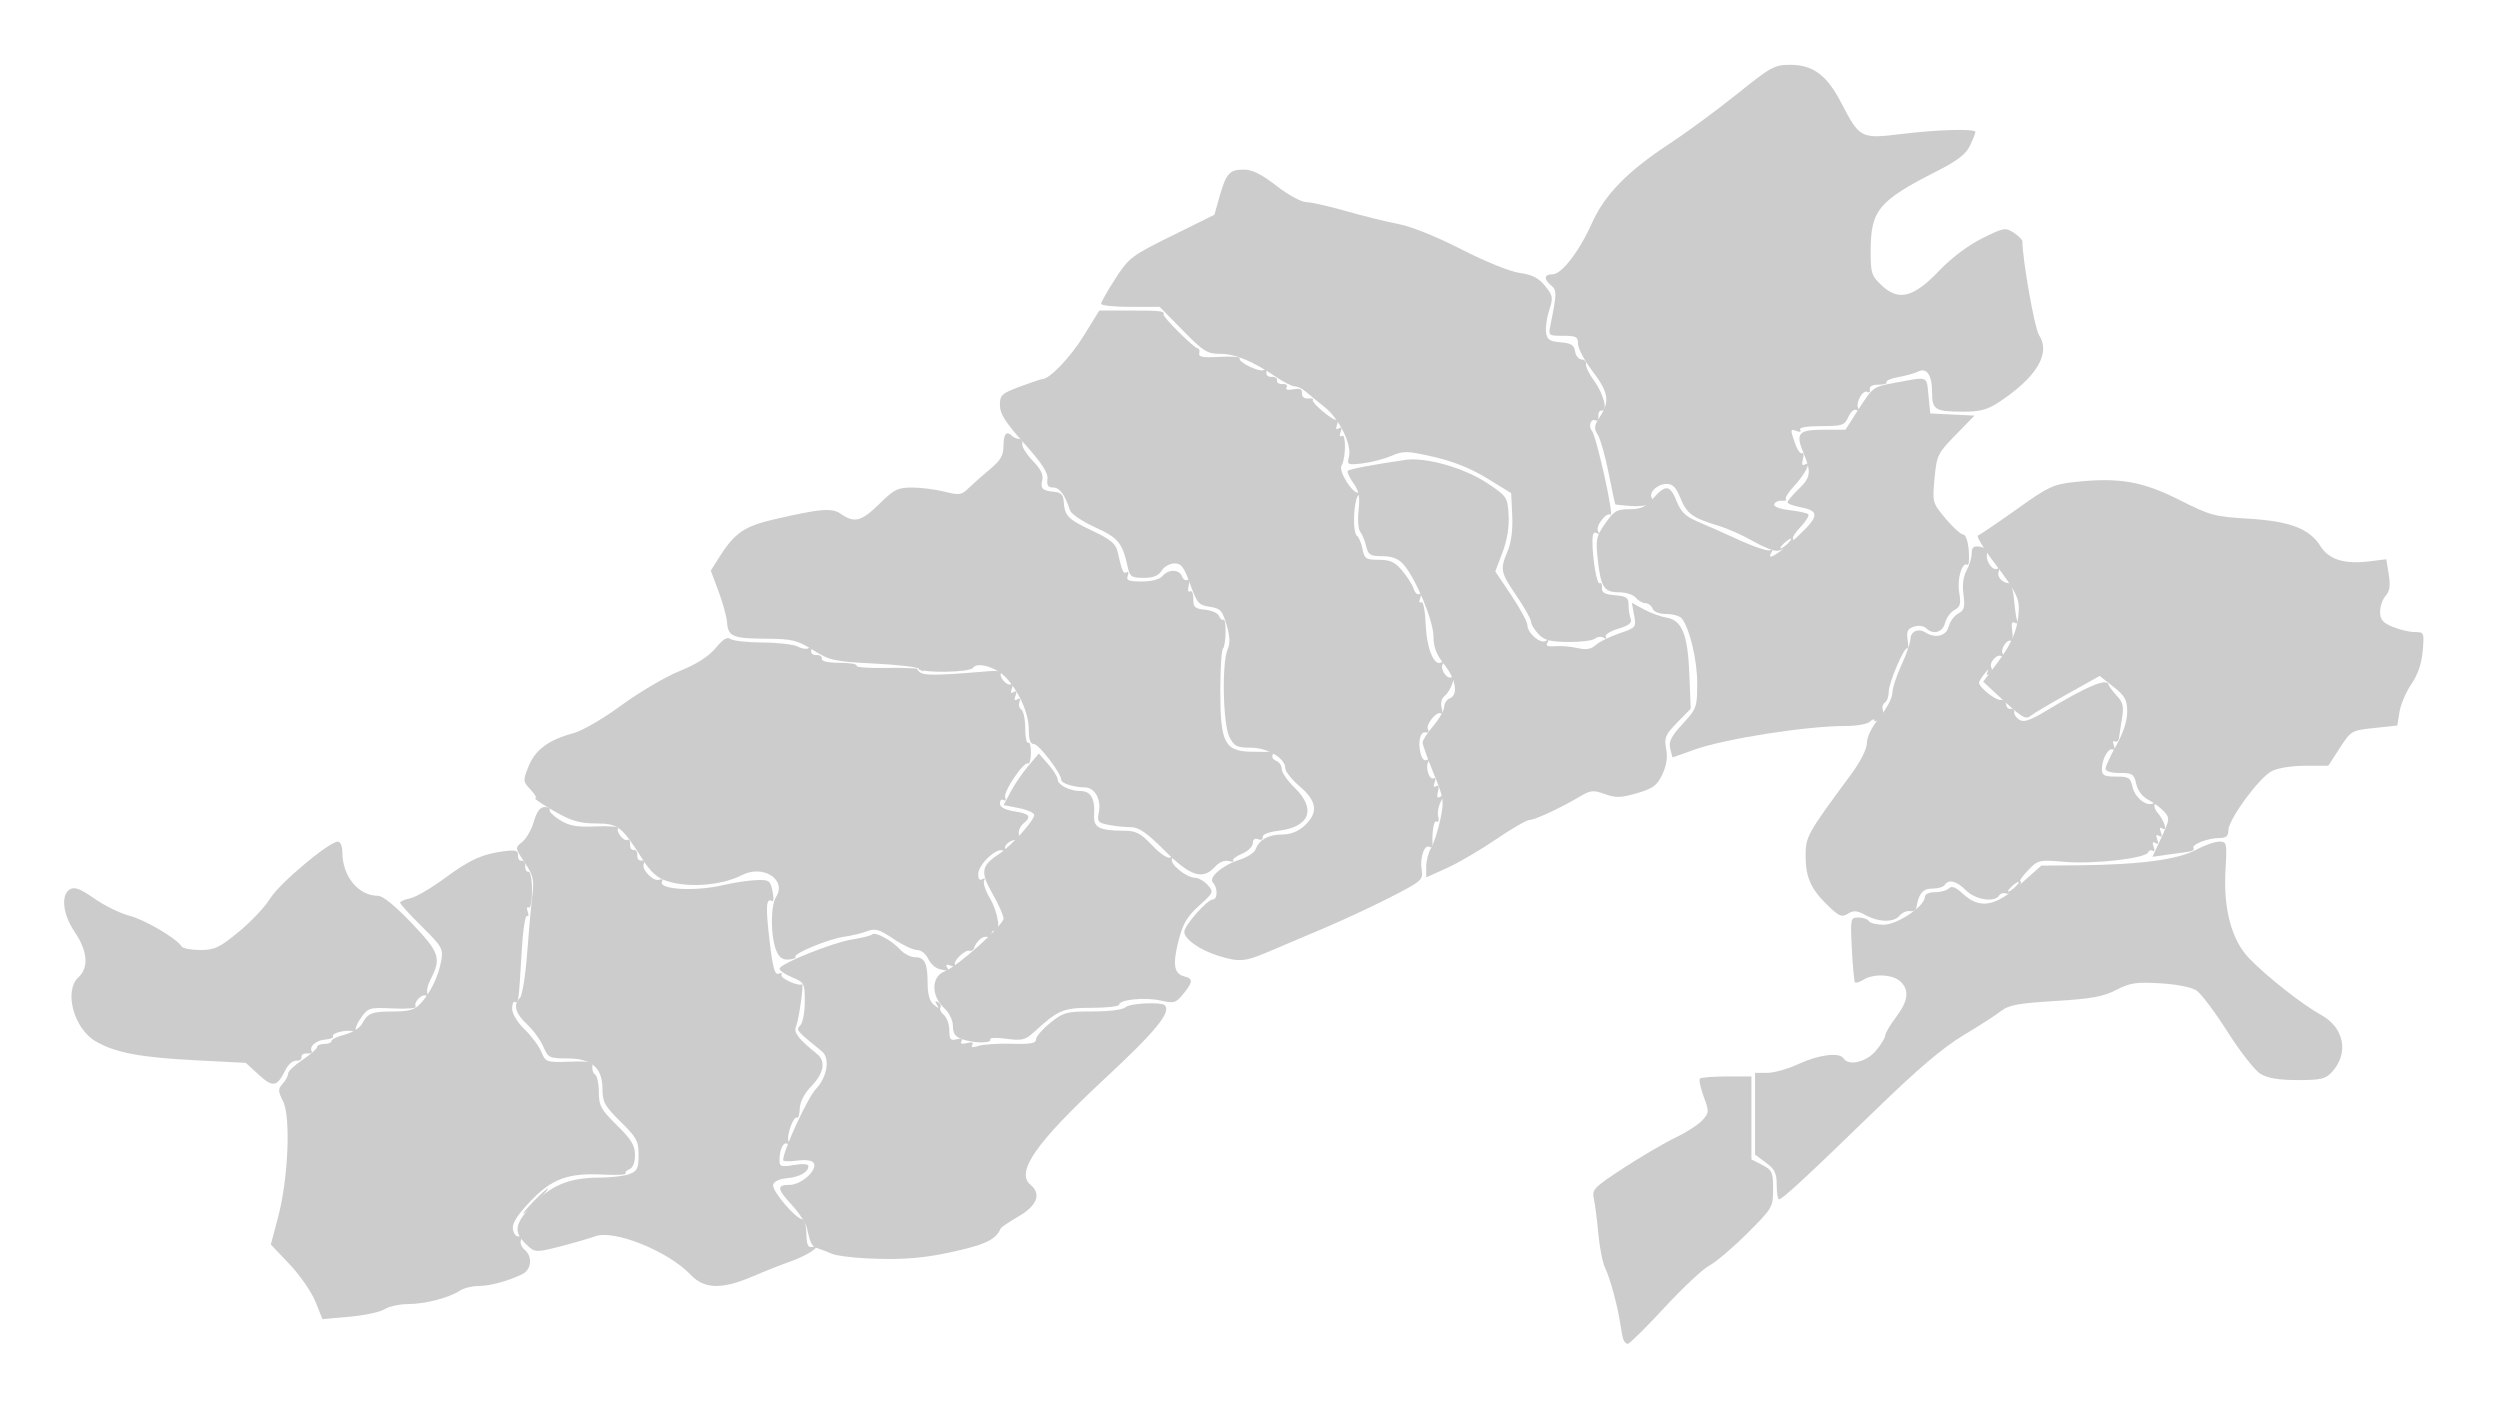 <svg xmlns="http://www.w3.org/2000/svg" viewBox="794 456 188 106">
<g title="Arunachal Pradesh" fill="#ccc">
<path title="Tawang" d="M 813.464,536.825 L 812.486,535.929 L 808.614,535.728 C 804.534,535.517 802.65,535.157 801.198,534.312 C 799.542,533.349 798.782,530.498 799.909,529.479 C 800.689,528.773 800.586,527.517 799.632,526.109 C 798.713,524.754 798.551,523.272 799.276,522.866 C 799.616,522.676 800.072,522.852 801.094,523.57 C 801.843,524.097 803.033,524.68 803.737,524.866 C 804.929,525.181 807.278,526.564 807.654,527.173 C 807.745,527.32 808.376,527.441 809.055,527.441 C 810.137,527.441 810.496,527.271 811.96,526.068 C 812.878,525.313 813.943,524.182 814.325,523.555 C 815.012,522.428 818.745,519.295 819.403,519.291 C 819.596,519.291 819.743,519.625 819.743,520.064 C 819.743,521.895 820.942,523.365 822.435,523.365 C 822.792,523.365 823.739,524.139 824.971,525.436 C 827.075,527.65 827.207,528.053 826.36,529.69 C 826.145,530.106 826.055,530.583 826.159,530.751 C 826.267,530.926 826.226,530.982 826.065,530.882 C 825.741,530.682 825.062,531.383 825.264,531.708 C 825.338,531.827 824.569,531.884 823.555,531.835 C 821.782,531.75 821.69,531.776 821.143,532.545 C 820.83,532.984 820.662,533.441 820.77,533.561 C 820.877,533.68 820.818,533.693 820.638,533.589 C 820.252,533.368 818.88,533.664 819.046,533.933 C 819.109,534.035 818.84,534.145 818.448,534.177 C 817.748,534.235 817.222,534.707 817.448,535.073 C 817.512,535.175 817.351,535.242 817.091,535.222 C 816.831,535.201 816.644,535.323 816.676,535.492 C 816.707,535.661 816.529,535.784 816.28,535.764 C 816.03,535.744 815.669,536.048 815.477,536.44 C 814.84,537.74 814.527,537.8 813.464,536.825 L 813.464,536.825 z"/>
<path title="West Kameng" d="M 817.722,553.885 C 817.432,553.164 816.558,551.901 815.78,551.079 L 814.365,549.585 L 814.909,547.547 C 815.673,544.683 815.878,540.01 815.292,538.835 C 814.897,538.044 814.893,537.899 815.258,537.496 C 815.483,537.247 815.667,536.902 815.667,536.729 C 815.667,536.556 816.156,536.091 816.754,535.696 C 817.352,535.3 817.841,534.87 817.841,534.741 C 817.841,534.611 818.085,534.505 818.384,534.505 C 818.683,534.505 818.928,534.404 818.928,534.281 C 818.928,534.158 819.374,533.944 819.92,533.806 C 820.466,533.667 821.046,533.31 821.211,533.011 C 821.669,532.175 821.935,532.068 823.567,532.064 C 824.788,532.061 825.191,531.941 825.641,531.448 C 826.384,530.636 826.967,529.423 827.179,528.248 C 827.342,527.35 827.25,527.189 825.721,525.676 C 824.824,524.788 824.09,523.981 824.09,523.883 C 824.09,523.785 824.428,523.637 824.842,523.555 C 825.255,523.472 826.423,522.791 827.438,522.042 C 829.345,520.635 830.313,520.202 832.003,520 C 832.795,519.906 832.981,519.971 832.954,520.333 C 832.936,520.581 833.059,520.758 833.228,520.727 C 833.397,520.695 833.52,520.879 833.5,521.134 C 833.48,521.39 833.586,521.579 833.736,521.554 C 833.888,521.529 834.007,522.142 834.007,522.954 C 834.007,523.765 833.897,524.332 833.757,524.246 C 833.619,524.16 833.587,524.3 833.686,524.558 C 833.785,524.814 833.758,524.958 833.627,524.877 C 833.496,524.796 833.314,526.043 833.223,527.648 C 833.014,531.306 832.987,531.506 832.726,531.345 C 832.609,531.272 832.513,531.502 832.513,531.855 C 832.513,532.229 832.901,532.873 833.446,533.401 C 833.959,533.898 834.527,534.663 834.708,535.102 C 835.03,535.879 835.082,535.897 836.832,535.838 C 838.339,535.788 838.614,535.847 838.551,536.208 C 838.51,536.444 838.601,536.715 838.755,536.81 C 838.908,536.905 839.034,537.5 839.034,538.131 C 839.034,539.151 839.187,539.432 840.392,540.618 C 841.481,541.691 841.751,542.136 841.751,542.858 C 841.751,543.408 841.592,543.821 841.345,543.916 C 841.121,544.002 840.988,544.151 841.048,544.247 C 841.108,544.343 840.357,544.381 839.379,544.33 C 836.71,544.19 835.488,544.64 833.861,546.361 C 832.877,547.401 832.503,548.001 832.569,548.433 C 832.62,548.768 832.807,549.012 832.985,548.977 C 833.163,548.941 833.246,549.074 833.17,549.273 C 833.094,549.471 833.22,549.79 833.451,549.982 C 834.073,550.498 833.971,551.482 833.26,551.826 C 832.18,552.347 830.825,552.709 829.952,552.709 C 829.484,552.709 828.86,552.87 828.566,553.067 C 827.766,553.6 825.941,554.068 824.66,554.068 C 824.037,554.068 823.257,554.241 822.926,554.452 C 822.595,554.664 821.407,554.918 820.286,555.017 L 818.248,555.197 L 817.722,553.885 z M 834.143,546.324 C 834.65,545.801 835.126,545.373 835.201,545.373 C 835.275,545.373 834.922,545.801 834.415,546.324 C 833.908,546.847 833.432,547.275 833.357,547.275 C 833.282,547.275 833.636,546.847 834.143,546.324 z"/>
<path title="East Kameng" d="M 845.945,551.87 C 844.237,550.074 840.157,548.435 838.737,548.975 C 838.377,549.111 837.227,549.446 836.181,549.717 C 834.416,550.175 834.243,550.179 833.778,549.765 C 832.51,548.636 832.604,548.054 834.329,546.329 C 835.577,545.08 836.97,544.558 839.05,544.558 C 839.918,544.558 840.942,544.439 841.326,544.293 C 841.925,544.065 842.022,543.864 842.022,542.857 C 842.022,541.81 841.877,541.542 840.664,540.347 C 839.471,539.172 839.305,538.873 839.305,537.891 C 839.305,536.292 838.494,535.592 836.642,535.592 C 835.316,535.592 835.216,535.543 834.859,534.709 C 834.652,534.223 834.1,533.467 833.633,533.028 C 832.741,532.189 832.574,531.564 833.101,531.037 C 833.275,530.863 833.519,529.341 833.644,527.655 C 833.77,525.968 833.946,524.002 834.036,523.286 C 834.177,522.166 834.096,521.827 833.46,520.866 C 832.722,519.751 832.722,519.747 833.273,519.315 C 833.577,519.077 833.97,518.389 834.146,517.786 C 834.369,517.02 834.616,516.689 834.964,516.689 C 835.238,516.689 835.403,516.783 835.332,516.899 C 835.261,517.014 835.606,517.359 836.099,517.666 C 836.816,518.111 837.36,518.208 838.805,518.145 C 839.8,518.102 840.553,518.164 840.48,518.283 C 840.304,518.566 840.935,519.322 841.207,519.154 C 841.323,519.082 841.401,519.237 841.38,519.497 C 841.36,519.756 841.482,519.943 841.651,519.912 C 841.82,519.88 841.942,520.064 841.923,520.319 C 841.903,520.575 842.049,520.751 842.246,520.71 C 842.446,520.668 842.525,520.766 842.424,520.93 C 842.175,521.333 843.12,522.333 843.582,522.155 C 843.786,522.077 843.88,522.13 843.792,522.274 C 843.41,522.892 846.269,523.066 848.407,522.555 C 849.155,522.377 850.249,522.211 850.839,522.187 C 851.843,522.146 851.925,522.2 852.094,523.02 C 852.194,523.502 852.178,523.836 852.059,523.763 C 851.611,523.486 851.568,524.157 851.868,526.723 C 852.106,528.757 852.262,529.329 852.548,529.22 C 852.752,529.141 852.851,529.186 852.769,529.319 C 852.623,529.555 854.099,530.217 854.307,530.009 C 854.478,529.838 854.076,532.7 853.858,533.202 C 853.666,533.644 854.035,534.123 855.446,535.263 C 856.118,535.806 855.961,536.704 855.026,537.669 C 854.49,538.223 854.162,538.848 854.143,539.354 C 854.127,539.796 854.036,540.11 853.941,540.052 C 853.657,539.878 853.093,541.51 853.314,541.867 C 853.437,542.065 853.404,542.127 853.233,542.021 C 852.915,541.824 852.619,542.414 852.619,543.246 C 852.619,543.731 852.738,543.771 853.706,543.607 C 854.35,543.498 854.792,543.53 854.792,543.686 C 854.792,544.144 854.141,544.511 853.163,544.604 C 852.582,544.659 852.186,544.854 852.138,545.108 C 852.052,545.56 853.86,547.683 854.33,547.683 C 854.49,547.683 854.629,548.172 854.639,548.77 C 854.652,549.588 854.757,549.835 855.064,549.769 C 855.958,549.577 854.749,550.403 853.49,550.844 C 852.787,551.09 851.478,551.608 850.581,551.994 C 848.298,552.978 846.964,552.942 845.945,551.87 L 845.945,551.87 z"/>
<path title="Kurung Kumey" d="M 864.679,528.884 C 864.363,528.822 863.968,528.472 863.802,528.106 C 863.629,527.728 863.268,527.441 862.963,527.441 C 862.668,527.441 861.865,527.062 861.179,526.598 C 860.111,525.878 859.823,525.795 859.195,526.032 C 858.791,526.184 858.018,526.37 857.477,526.444 C 856.327,526.603 853.664,527.698 853.819,527.948 C 853.877,528.043 853.641,528.137 853.293,528.158 C 852.843,528.185 852.577,527.988 852.374,527.479 C 851.938,526.382 851.934,524.126 852.368,523.432 C 853.172,522.147 851.386,520.999 849.823,521.796 C 848.271,522.589 845.806,522.788 844.15,522.255 C 843.409,522.017 842.929,521.579 842.273,520.544 C 840.741,518.126 840.484,517.932 838.783,517.923 C 837.559,517.916 836.954,517.734 835.637,516.976 C 834.741,516.459 834.12,516.035 834.258,516.033 C 834.396,516.031 834.238,515.74 833.906,515.387 C 833.319,514.762 833.315,514.714 833.75,513.626 C 834.249,512.381 835.257,511.634 837.101,511.143 C 837.78,510.963 839.342,510.056 840.726,509.041 C 842.063,508.059 844.031,506.901 845.098,506.466 C 846.402,505.936 847.294,505.366 847.819,504.73 C 848.358,504.076 848.697,503.864 848.914,504.044 C 849.087,504.187 850.175,504.31 851.331,504.316 C 852.487,504.322 853.681,504.459 853.983,504.621 C 854.285,504.782 854.655,504.839 854.805,504.746 C 854.955,504.653 855.044,504.739 855.003,504.937 C 854.962,505.135 855.137,505.281 855.393,505.261 C 855.649,505.241 855.832,505.364 855.801,505.533 C 855.764,505.73 856.249,505.841 857.145,505.841 C 857.915,505.841 858.484,505.94 858.409,506.061 C 858.333,506.183 859.387,506.257 860.751,506.227 C 862.115,506.197 863.319,506.271 863.427,506.39 C 863.535,506.509 863.439,506.508 863.215,506.388 C 862.902,506.219 862.879,506.246 863.116,506.503 C 863.408,506.82 864.356,506.814 868.42,506.468 C 868.966,506.422 869.353,506.481 869.279,506.6 C 869.094,506.899 869.744,507.634 870.035,507.454 C 870.166,507.373 870.193,507.516 870.094,507.773 C 869.974,508.087 870.018,508.176 870.23,508.045 C 870.442,507.913 870.487,508.002 870.366,508.316 C 870.246,508.63 870.29,508.719 870.502,508.588 C 870.703,508.464 870.762,508.536 870.665,508.788 C 870.582,509.004 870.645,509.263 870.804,509.361 C 870.964,509.46 871.095,510.091 871.095,510.763 C 871.095,511.436 871.195,511.924 871.317,511.848 C 871.44,511.773 871.533,512.121 871.525,512.624 C 871.516,513.126 871.42,513.481 871.311,513.414 C 871.002,513.223 869.43,515.547 869.588,515.961 C 869.666,516.163 869.609,516.255 869.461,516.163 C 869.314,516.072 869.193,516.186 869.193,516.418 C 869.193,516.698 869.555,516.896 870.28,517.012 C 871.451,517.199 871.598,517.4 870.955,517.934 C 870.729,518.122 870.576,518.47 870.616,518.709 C 870.655,518.947 870.565,519.146 870.415,519.152 C 869.937,519.17 869.45,519.591 869.61,519.849 C 869.695,519.986 869.597,520.035 869.393,519.956 C 868.879,519.759 867.562,521.04 867.562,521.738 C 867.562,522.102 867.677,522.24 867.876,522.117 C 868.063,522.002 868.116,522.042 868.009,522.216 C 867.909,522.377 868.094,522.96 868.42,523.512 C 869.058,524.593 869.291,526.086 868.809,526 C 868.646,525.97 868.543,526.095 868.578,526.276 C 868.614,526.458 868.48,526.544 868.282,526.468 C 867.935,526.335 867.436,526.738 867.246,527.305 C 867.196,527.454 867.048,527.541 866.917,527.497 C 866.576,527.384 865.646,528.284 865.817,528.561 C 865.896,528.689 865.751,528.713 865.494,528.614 C 865.178,528.493 865.091,528.538 865.224,528.753 C 865.333,528.928 865.383,529.054 865.337,529.034 C 865.291,529.014 864.995,528.946 864.679,528.884 L 864.679,528.884 z"/>
<path title="Upper Subansiri" d="M 881.585,519.969 C 880.215,518.599 879.641,518.203 879.023,518.203 C 878.585,518.203 877.833,518.124 877.352,518.028 C 876.556,517.869 876.491,517.781 876.634,517.066 C 876.826,516.107 876.319,515.216 875.58,515.211 C 874.755,515.205 873.812,514.908 873.812,514.653 C 873.812,514.17 872.122,511.954 871.755,511.954 C 871.482,511.954 871.366,511.627 871.366,510.856 C 871.366,509.656 870.651,508.036 869.641,506.946 C 868.928,506.176 867.465,505.746 867.172,506.221 C 866.955,506.571 863.317,506.633 863.105,506.29 C 863.027,506.164 861.511,505.987 859.736,505.898 C 856.738,505.747 856.412,505.676 855.15,504.891 C 853.933,504.134 853.565,504.045 851.613,504.032 C 849.103,504.016 848.749,503.869 848.675,502.809 C 848.645,502.384 848.358,501.333 848.036,500.473 L 847.451,498.91 L 848.096,497.889 C 849.242,496.073 849.977,495.571 852.254,495.046 C 855.768,494.236 856.57,494.175 857.274,494.668 C 858.252,495.353 858.796,495.204 860.134,493.886 C 861.229,492.806 861.515,492.663 862.582,492.663 C 863.246,492.663 864.343,492.802 865.02,492.973 C 866.137,493.254 866.303,493.23 866.838,492.708 C 867.162,492.392 867.885,491.751 868.446,491.284 C 869.256,490.607 869.464,490.244 869.464,489.51 C 869.464,488.619 869.696,488.366 870.121,488.791 C 870.233,488.903 870.467,489.001 870.642,489.007 C 870.816,489.014 870.922,489.185 870.877,489.388 C 870.832,489.59 871.185,490.158 871.661,490.649 C 872.262,491.269 872.481,491.712 872.379,492.102 C 872.213,492.736 872.4,492.914 873.312,492.989 C 873.766,493.027 873.959,493.221 873.987,493.669 C 874.057,494.792 874.292,495.039 876.096,495.891 C 877.514,496.561 877.909,496.884 878.042,497.483 C 878.37,498.952 878.473,499.19 878.719,499.038 C 878.856,498.953 878.895,499.074 878.806,499.306 C 878.675,499.648 878.873,499.727 879.863,499.727 C 880.614,499.727 881.211,499.571 881.419,499.32 C 881.861,498.788 882.676,498.798 882.883,499.337 C 882.972,499.57 883.157,499.693 883.294,499.608 C 883.431,499.524 883.473,499.719 883.389,500.041 C 883.302,500.374 883.346,500.559 883.491,500.469 C 883.632,500.382 883.743,500.638 883.738,501.038 C 883.73,501.664 883.853,501.777 884.627,501.851 C 885.122,501.899 885.593,502.112 885.675,502.325 C 885.757,502.538 885.902,502.664 885.999,502.605 C 886.241,502.455 886.207,504.54 885.963,504.783 C 885.855,504.892 885.767,506.316 885.767,507.95 C 885.767,511.841 886.089,512.483 888.067,512.529 C 888.819,512.547 889.535,512.544 889.659,512.523 C 889.782,512.501 889.805,512.61 889.709,512.764 C 889.614,512.918 889.727,513.118 889.961,513.207 C 890.194,513.297 890.386,513.578 890.386,513.832 C 890.386,514.085 890.813,514.707 891.336,515.214 C 893.007,516.833 892.514,518.187 890.151,518.473 C 889.388,518.566 888.917,518.753 888.956,518.948 C 888.993,519.132 888.847,519.204 888.616,519.115 C 888.359,519.016 888.212,519.123 888.212,519.41 C 888.212,519.657 887.843,520.015 887.392,520.204 C 886.941,520.394 886.648,520.624 886.74,520.716 C 886.832,520.808 886.676,520.823 886.394,520.749 C 886.088,520.669 885.676,520.841 885.374,521.175 C 884.445,522.201 883.524,521.908 881.585,519.969 L 881.585,519.969 z"/>
<path title="West Siang" d="M 885.598,527.869 C 884.222,527.439 883.069,526.627 883.059,526.082 C 883.051,525.61 884.786,523.637 885.209,523.637 C 885.574,523.637 885.581,522.745 885.22,522.384 C 884.837,522.001 885.906,521.073 887.212,520.654 C 887.783,520.472 888.326,520.12 888.418,519.874 C 888.691,519.145 889.37,518.764 890.414,518.755 C 891.068,518.749 891.632,518.525 892.112,518.08 C 893.152,517.116 893.044,516.254 891.744,515.141 C 891.146,514.63 890.657,514.018 890.657,513.781 C 890.657,513.02 889.324,512.226 888.046,512.226 C 887.016,512.226 886.815,512.125 886.453,511.424 C 885.967,510.485 885.871,505.832 886.317,504.834 C 886.517,504.388 886.494,503.862 886.238,502.988 C 885.921,501.904 885.777,501.75 884.969,501.629 C 884.141,501.506 884.006,501.349 883.501,499.931 C 883.042,498.644 882.834,498.369 882.32,498.369 C 881.977,498.369 881.543,498.613 881.356,498.912 C 881.115,499.298 880.723,499.456 880.001,499.456 C 879.113,499.456 878.964,499.361 878.821,498.708 C 878.408,496.817 878.112,496.451 876.351,495.653 C 875.4,495.221 874.551,494.647 874.464,494.377 C 874.089,493.211 873.686,492.663 873.203,492.663 C 872.818,492.663 872.707,492.5 872.769,492.028 C 872.83,491.563 872.361,490.844 871.023,489.348 C 869.607,487.766 869.193,487.115 869.193,486.471 C 869.193,485.709 869.322,485.589 870.697,485.075 C 871.525,484.765 872.277,484.512 872.37,484.512 C 872.927,484.512 874.487,482.883 875.494,481.252 L 876.665,479.354 L 878.906,479.352 C 881.268,479.349 881.588,479.386 881.501,479.647 C 881.436,479.844 883.813,482.202 884.078,482.202 C 884.183,482.202 884.231,482.366 884.185,482.567 C 884.12,482.848 884.472,482.91 885.724,482.839 C 886.616,482.788 887.293,482.832 887.227,482.938 C 887.056,483.213 888.717,484.024 889.042,483.824 C 889.19,483.732 889.279,483.818 889.238,484.016 C 889.196,484.214 889.372,484.36 889.628,484.34 C 889.883,484.32 890.067,484.443 890.035,484.612 C 890.004,484.781 890.191,484.903 890.451,484.882 C 890.712,484.862 890.846,484.97 890.75,485.125 C 890.641,485.301 890.832,485.357 891.258,485.275 C 891.762,485.179 891.932,485.258 891.91,485.576 C 891.892,485.835 892.076,485.99 892.373,485.965 C 892.645,485.943 892.805,485.987 892.728,486.064 C 892.553,486.239 894.227,487.659 894.506,487.572 C 894.62,487.536 894.636,487.709 894.541,487.956 C 894.426,488.255 894.474,488.34 894.683,488.21 C 894.896,488.079 894.94,488.168 894.819,488.482 C 894.709,488.768 894.748,488.882 894.919,488.776 C 895.233,488.582 895.206,490.487 894.888,491.002 C 894.621,491.433 895.784,493.256 896.182,493.032 C 896.386,492.918 896.378,492.986 896.159,493.221 C 895.775,493.635 895.693,496.085 896.056,496.309 C 896.186,496.39 896.367,496.825 896.457,497.276 C 896.606,498.023 896.718,498.097 897.691,498.097 C 898.545,498.097 898.898,498.261 899.445,498.911 C 899.821,499.358 900.208,499.971 900.303,500.273 C 900.399,500.575 900.59,500.753 900.727,500.668 C 900.864,500.583 900.895,500.723 900.797,500.98 C 900.695,501.246 900.729,501.378 900.875,501.288 C 901.024,501.195 901.165,501.889 901.211,502.941 C 901.291,504.793 901.849,506.144 902.394,505.807 C 902.581,505.692 902.619,505.745 902.495,505.946 C 902.269,506.312 902.827,507.131 903.161,506.924 C 903.55,506.684 903.071,508.007 902.659,508.313 C 902.416,508.493 902.317,508.844 902.409,509.197 C 902.493,509.518 902.467,509.723 902.351,509.651 C 902.031,509.453 901.175,510.52 901.383,510.857 C 901.484,511.019 901.411,511.119 901.222,511.078 C 900.799,510.986 900.605,511.77 900.83,512.666 C 900.931,513.068 901.12,513.259 901.304,513.146 C 901.491,513.03 901.534,513.079 901.414,513.273 C 901.159,513.685 901.491,514.724 901.813,514.525 C 901.951,514.44 901.982,514.58 901.884,514.837 C 901.769,515.135 901.81,515.238 901.997,515.123 C 902.187,515.006 902.236,515.149 902.136,515.528 C 902.025,515.953 902.077,516.056 902.325,515.903 C 902.596,515.736 902.6,515.817 902.343,516.296 C 902.165,516.628 902.081,517.132 902.155,517.416 C 902.229,517.7 902.179,517.864 902.043,517.78 C 901.829,517.647 901.685,518.418 901.724,519.491 C 901.73,519.676 901.633,519.764 901.508,519.687 C 901.131,519.453 900.767,520.457 900.904,521.355 C 901.028,522.174 900.965,522.232 898.629,523.435 C 897.308,524.116 895.004,525.19 893.51,525.822 C 892.016,526.454 890.121,527.257 889.299,527.607 C 887.602,528.329 887.167,528.36 885.598,527.869 L 885.598,527.869 z"/>
<path title="Upper Siang" d="M 909.683,503.674 C 909.38,503.352 909.133,502.937 909.133,502.751 C 909.133,502.566 908.644,501.694 908.046,500.814 C 906.826,499.017 906.791,498.839 907.379,497.43 C 907.646,496.791 907.77,495.815 907.719,494.754 L 907.639,493.083 L 905.828,491.972 C 904.618,491.229 903.29,490.694 901.825,490.36 C 899.796,489.897 899.556,489.891 898.609,490.291 C 898.046,490.528 897.067,490.78 896.432,490.851 C 895.326,490.975 895.286,490.954 895.443,490.327 C 895.67,489.423 894.701,487.468 893.595,486.598 C 893.1,486.209 892.481,485.702 892.22,485.473 C 891.958,485.243 891.578,485.055 891.374,485.055 C 891.171,485.055 890.553,484.748 890,484.373 C 888.207,483.157 886.897,482.61 885.775,482.61 C 884.78,482.61 884.51,482.441 882.944,480.844 L 881.212,479.078 L 879.006,479.078 C 877.793,479.078 876.8,478.974 876.8,478.848 C 876.8,478.722 877.282,477.873 877.872,476.961 C 878.895,475.377 879.083,475.234 882.133,473.727 L 885.323,472.149 L 885.707,470.791 C 886.202,469.04 886.458,468.753 887.533,468.753 C 888.168,468.753 888.864,469.099 889.993,469.976 C 890.859,470.648 891.858,471.198 892.213,471.198 C 892.569,471.198 893.923,471.503 895.223,471.874 C 896.522,472.246 898.304,472.686 899.183,472.852 C 900.125,473.03 902.058,473.808 903.898,474.751 C 905.693,475.672 907.551,476.424 908.278,476.525 C 909.226,476.656 909.702,476.899 910.189,477.501 C 910.783,478.235 910.809,478.387 910.503,479.316 C 910.319,479.873 910.21,480.629 910.262,480.994 C 910.339,481.543 910.53,481.673 911.358,481.742 C 912.15,481.808 912.377,481.95 912.444,482.422 C 912.491,482.749 912.713,483.023 912.937,483.03 C 913.161,483.037 913.312,483.195 913.272,483.382 C 913.233,483.569 913.492,484.114 913.849,484.592 C 914.565,485.553 914.942,486.964 914.459,486.876 C 914.294,486.846 914.176,487.034 914.197,487.294 C 914.217,487.554 914.134,487.705 914.012,487.629 C 913.65,487.405 913.409,488.039 913.716,488.408 C 914.054,488.815 915.398,494.878 915.111,494.701 C 914.778,494.495 913.955,495.592 914.175,495.948 C 914.305,496.159 914.266,496.209 914.066,496.085 C 913.856,495.956 913.752,496.154 913.752,496.685 C 913.752,498.054 914.087,499.992 914.301,499.86 C 914.413,499.79 914.489,499.946 914.468,500.206 C 914.44,500.564 914.677,500.699 915.45,500.762 C 916.316,500.834 916.469,500.943 916.469,501.487 C 916.469,501.84 916.54,502.314 916.627,502.54 C 916.743,502.841 916.488,503.041 915.685,503.282 C 915.076,503.465 914.66,503.734 914.754,503.885 C 914.852,504.044 914.786,504.074 914.597,503.957 C 914.418,503.847 914.124,503.877 913.944,504.025 C 913.764,504.173 912.855,504.286 911.924,504.276 C 910.558,504.262 910.127,504.146 909.683,503.674 L 909.683,503.674 z"/>
<path title="Dibang Valley" d="M 925.814,496.687 C 925.083,496.264 923.913,495.745 923.215,495.534 C 921.276,494.948 920.837,494.629 920.371,493.464 C 920.048,492.656 919.79,492.391 919.326,492.391 C 918.64,492.391 917.962,493.037 918.216,493.447 C 918.48,493.874 917.789,494.134 916.612,494.05 C 916.01,494.007 915.497,493.952 915.472,493.928 C 915.447,493.904 915.22,492.845 914.969,491.575 C 914.717,490.306 914.35,489.01 914.153,488.697 C 913.846,488.209 913.869,488.016 914.315,487.339 C 915.076,486.184 914.965,485.505 913.753,483.906 C 913.156,483.118 912.667,482.199 912.666,481.863 C 912.665,481.328 912.525,481.251 911.548,481.251 C 910.431,481.251 910.43,481.251 910.609,480.368 C 911.076,478.074 911.08,477.823 910.651,477.467 C 910.07,476.985 910.107,476.632 910.74,476.632 C 911.434,476.632 912.749,474.929 913.71,472.786 C 914.676,470.634 916.371,468.896 919.523,466.824 C 920.83,465.965 923.126,464.275 924.627,463.068 C 927.163,461.028 927.444,460.874 928.62,460.874 C 930.343,460.874 931.379,461.646 932.463,463.736 C 933.848,466.407 933.934,466.452 936.968,466.079 C 939.727,465.74 942.552,465.663 942.552,465.927 C 942.552,466.017 942.368,466.478 942.143,466.953 C 941.836,467.599 941.205,468.084 939.63,468.884 C 935.254,471.107 934.673,471.813 934.673,474.902 C 934.673,476.55 934.738,476.747 935.523,477.48 C 936.79,478.664 937.905,478.371 939.835,476.349 C 940.748,475.392 942,474.45 943.051,473.926 C 944.675,473.118 944.811,473.093 945.429,473.498 C 945.79,473.735 946.085,474.025 946.085,474.143 C 946.085,475.509 947,480.685 947.332,481.191 C 948.236,482.571 947.173,484.355 944.323,486.241 C 943.473,486.804 942.911,486.957 941.696,486.957 C 939.502,486.957 939.292,486.829 939.292,485.488 C 939.292,484.201 938.885,483.609 938.231,483.945 C 937.993,484.068 937.336,484.252 936.771,484.354 C 936.207,484.456 935.8,484.629 935.868,484.738 C 935.936,484.848 935.664,484.934 935.264,484.929 C 934.801,484.923 934.564,485.05 934.612,485.279 C 934.653,485.477 934.567,485.565 934.422,485.475 C 934.076,485.262 933.505,486.333 933.752,486.733 C 933.868,486.922 933.821,486.966 933.629,486.848 C 933.443,486.733 933.189,486.935 933,487.349 C 932.709,487.989 932.546,488.044 930.945,488.044 C 929.869,488.044 929.27,488.146 929.373,488.313 C 929.468,488.467 929.359,488.512 929.117,488.419 C 928.615,488.227 928.61,488.262 928.994,489.362 C 929.158,489.832 929.391,490.156 929.512,490.081 C 929.633,490.006 929.663,490.209 929.578,490.531 C 929.474,490.93 929.525,491.056 929.736,490.925 C 930.292,490.582 929.749,491.664 928.923,492.545 C 928.494,493.003 928.214,493.449 928.301,493.537 C 928.389,493.624 928.251,493.677 927.996,493.655 C 927.74,493.632 927.483,493.75 927.424,493.917 C 927.359,494.1 927.81,494.276 928.563,494.361 C 929.248,494.438 929.886,494.578 929.98,494.672 C 930.074,494.765 929.821,495.186 929.419,495.605 C 929.017,496.025 928.754,496.434 928.834,496.515 C 929.05,496.73 928.183,497.38 927.625,497.422 C 927.361,497.441 926.545,497.111 925.814,496.687 L 925.814,496.687 z M 928.696,496.536 C 928.696,496.461 928.512,496.552 928.288,496.738 C 928.064,496.925 927.88,497.138 927.88,497.213 C 927.88,497.287 928.064,497.196 928.288,497.01 C 928.512,496.824 928.696,496.611 928.696,496.536 L 928.696,496.536 z"/>
<path title="Lower Dibang Valley" d="M 919.601,512.296 C 919.47,511.772 919.667,511.381 920.533,510.44 C 921.593,509.29 921.631,509.184 921.631,507.389 C 921.631,505.64 921.069,503.272 920.473,502.512 C 920.326,502.325 919.806,502.173 919.318,502.173 C 918.778,502.173 918.368,502.012 918.273,501.765 C 918.187,501.541 917.944,501.357 917.733,501.357 C 917.523,501.357 917.198,501.174 917.012,500.95 C 916.826,500.726 916.276,500.542 915.79,500.542 C 914.628,500.542 914.394,500.199 914.162,498.152 C 913.982,496.568 914.023,496.362 914.712,495.367 C 915.366,494.423 915.586,494.293 916.53,494.293 C 917.384,494.293 917.752,494.126 918.32,493.478 C 919.258,492.409 919.585,492.45 920.085,493.698 C 920.406,494.501 920.764,494.845 921.676,495.23 C 922.324,495.503 923.753,496.137 924.851,496.639 C 925.949,497.142 926.977,497.473 927.134,497.375 C 927.302,497.271 927.341,497.328 927.227,497.512 C 926.757,498.273 927.71,497.707 929.137,496.38 C 930.82,494.813 930.86,494.418 929.365,494.138 C 928.848,494.04 928.424,493.875 928.424,493.77 C 928.424,493.666 928.791,493.228 929.239,492.799 C 930.168,491.909 930.225,491.509 929.63,490.083 C 929,488.577 929.223,488.316 931.136,488.316 L 932.778,488.316 L 933.722,486.839 C 934.836,485.099 934.846,485.091 936.508,484.783 C 939.064,484.31 938.87,484.236 939.02,485.735 L 939.156,487.093 L 940.819,487.173 L 942.482,487.253 L 941.065,488.704 C 939.71,490.092 939.641,490.235 939.478,491.978 C 939.309,493.781 939.318,493.814 940.308,494.998 C 940.859,495.656 941.454,496.195 941.632,496.195 C 941.817,496.195 941.995,496.703 942.05,497.392 C 942.102,498.05 942.059,498.536 941.955,498.471 C 941.552,498.222 941.158,499.528 941.33,500.542 C 941.476,501.411 941.416,501.637 940.974,501.873 C 940.681,502.03 940.364,502.467 940.269,502.845 C 940.088,503.567 939.361,503.763 938.83,503.232 C 938.663,503.065 938.268,503.017 937.934,503.123 C 937.458,503.274 937.36,503.473 937.452,504.099 C 937.515,504.532 937.509,504.828 937.439,504.757 C 937.23,504.548 936.032,507.332 936.032,508.025 C 936.032,508.375 935.901,508.742 935.741,508.841 C 935.582,508.939 935.513,509.182 935.589,509.38 C 935.665,509.578 935.551,509.887 935.336,510.065 C 935.121,510.244 934.945,510.29 934.945,510.167 C 934.945,510.044 934.798,510.09 934.619,510.269 C 934.439,510.449 933.614,510.595 932.785,510.594 C 929.884,510.59 923.748,511.548 921.447,512.364 L 919.768,512.959 L 919.601,512.296 z"/>
<path title="Lohit" d="M 934.284,524.814 C 933.643,524.467 933.385,524.447 932.962,524.712 C 932.508,524.995 932.305,524.915 931.493,524.135 C 930.188,522.88 929.782,521.989 929.782,520.375 C 929.782,518.906 929.878,518.734 933.179,514.263 C 933.919,513.261 934.386,512.337 934.392,511.864 C 934.398,511.397 934.775,510.638 935.352,509.934 C 935.875,509.296 936.304,508.48 936.306,508.122 C 936.307,507.764 936.613,506.817 936.985,506.017 C 937.357,505.218 937.662,504.345 937.662,504.077 C 937.662,503.491 938.243,503.217 938.773,503.552 C 939.539,504.037 940.36,503.835 940.541,503.116 C 940.635,502.739 940.958,502.299 941.258,502.138 C 941.714,501.894 941.779,501.66 941.653,500.719 C 941.556,499.998 941.638,499.346 941.881,498.912 C 942.09,498.539 942.266,497.959 942.271,497.623 C 942.279,497.145 942.413,497.035 942.892,497.112 C 943.294,497.176 943.474,497.369 943.419,497.674 C 943.32,498.219 943.868,498.971 944.21,498.759 C 944.341,498.678 944.38,498.79 944.297,499.006 C 944.152,499.385 944.594,499.85 945.108,499.859 C 945.243,499.861 945.4,500.413 945.457,501.086 C 945.513,501.758 945.615,502.468 945.683,502.662 C 945.756,502.871 945.682,502.939 945.502,502.827 C 945.292,502.698 945.235,502.903 945.32,503.478 C 945.387,503.94 945.357,504.264 945.251,504.199 C 944.934,504.003 944.392,504.841 944.609,505.191 C 944.728,505.385 944.695,505.446 944.527,505.342 C 944.176,505.125 943.532,505.855 943.756,506.217 C 943.846,506.363 943.777,506.571 943.602,506.679 C 943.391,506.809 943.35,506.747 943.482,506.494 C 943.59,506.284 943.487,506.35 943.252,506.64 C 943.017,506.93 942.824,507.245 942.824,507.339 C 942.824,507.693 944.122,508.715 944.473,508.638 C 944.673,508.594 944.848,508.741 944.862,508.965 C 944.875,509.189 945.034,509.342 945.214,509.305 C 945.394,509.267 945.511,509.37 945.473,509.534 C 945.436,509.697 945.602,509.961 945.843,510.12 C 946.183,510.345 946.636,510.195 947.881,509.447 C 950.957,507.596 952.423,506.977 952.562,507.471 C 952.604,507.62 952.89,508.01 953.197,508.337 C 953.643,508.812 953.721,509.141 953.582,509.967 C 953.486,510.537 953.385,511.208 953.356,511.458 C 953.328,511.709 953.187,511.842 953.044,511.753 C 952.895,511.661 952.861,511.791 952.964,512.059 C 953.065,512.323 953.032,512.457 952.888,512.368 C 952.572,512.173 952.062,513.081 952.062,513.838 C 952.062,514.31 952.232,514.399 953.127,514.399 C 954.071,514.399 954.211,514.485 954.358,515.154 C 954.542,515.992 955.436,516.695 955.945,516.403 C 956.126,516.299 956.181,516.315 956.069,516.439 C 955.957,516.563 956.03,516.858 956.232,517.094 C 956.75,517.702 957.032,518.556 956.632,518.308 C 956.42,518.177 956.375,518.266 956.496,518.58 C 956.616,518.894 956.572,518.983 956.36,518.852 C 956.148,518.721 956.104,518.809 956.224,519.124 C 956.345,519.438 956.3,519.526 956.088,519.395 C 955.876,519.264 955.832,519.353 955.952,519.667 C 956.051,519.923 956.021,520.065 955.886,519.981 C 955.751,519.898 955.6,519.948 955.549,520.091 C 955.393,520.541 951.494,520.994 949.33,520.815 C 947.308,520.647 947.265,520.657 946.494,521.461 C 946.063,521.911 945.814,522.279 945.94,522.279 C 946.066,522.279 945.955,522.515 945.694,522.804 C 945.432,523.092 945.059,523.267 944.864,523.193 C 944.669,523.118 944.429,523.187 944.33,523.347 C 943.995,523.889 942.554,523.664 941.848,522.958 C 941.137,522.246 940.527,522.091 940.243,522.55 C 940.151,522.7 939.73,522.822 939.308,522.822 C 938.585,522.822 938.274,523.207 938.1,524.316 C 938.076,524.466 937.862,524.556 937.624,524.516 C 937.386,524.477 937.037,524.63 936.85,524.856 C 936.413,525.383 935.301,525.365 934.284,524.814 L 934.284,524.814 z M 945.813,522.348 C 945.813,522.273 945.629,522.364 945.405,522.55 C 945.181,522.736 944.998,522.95 944.998,523.024 C 944.998,523.099 945.181,523.008 945.405,522.822 C 945.629,522.636 945.813,522.423 945.813,522.348 L 945.813,522.348 z"/>
<path title="Anjaw" d="M 956.534,518.989 C 957.168,517.62 957.179,517.516 956.739,517.03 C 956.484,516.748 955.948,516.348 955.55,516.142 C 955.106,515.913 954.754,515.449 954.644,514.947 C 954.481,514.205 954.363,514.127 953.399,514.127 C 952.767,514.127 952.334,513.998 952.334,513.81 C 952.334,513.635 952.701,512.842 953.149,512.048 C 953.671,511.122 953.964,510.22 953.964,509.535 C 953.964,508.623 953.813,508.348 952.931,507.649 L 951.897,506.83 L 949.482,508.18 C 948.154,508.922 946.905,509.663 946.707,509.828 C 946.32,510.149 946.074,509.992 944.134,508.19 L 943.134,507.262 L 944.212,505.833 C 945.367,504.304 945.813,503.14 945.813,501.657 C 945.813,500.94 945.435,500.236 944.142,498.544 C 943.223,497.342 942.595,496.317 942.746,496.267 C 942.896,496.216 944.2,495.333 945.642,494.305 C 948.059,492.58 948.404,492.419 950.057,492.242 C 953.343,491.89 955.125,492.197 957.873,493.589 C 960.189,494.761 960.525,494.853 963.066,495.004 C 966.205,495.191 967.669,495.748 968.5,497.074 C 969.134,498.085 970.302,498.444 972.198,498.211 L 973.451,498.056 L 973.634,499.2 C 973.769,500.046 973.708,500.464 973.4,500.804 C 973.171,501.057 972.983,501.597 972.983,502.004 C 972.983,502.591 973.177,502.825 973.925,503.137 C 974.444,503.354 975.192,503.531 975.589,503.531 C 976.294,503.531 976.308,503.564 976.187,504.957 C 976.105,505.909 975.821,506.738 975.335,507.446 C 974.934,508.03 974.532,508.97 974.442,509.534 L 974.278,510.559 L 972.543,510.745 C 970.831,510.928 970.795,510.949 969.947,512.257 L 969.088,513.584 L 967.354,513.584 C 966.345,513.584 965.291,513.754 964.832,513.991 C 963.881,514.483 961.572,517.635 961.572,518.441 C 961.572,518.871 961.403,519.018 960.91,519.018 C 960.04,519.018 958.786,519.503 958.954,519.774 C 959.027,519.892 958.881,520.014 958.631,520.044 C 958.38,520.075 957.655,520.175 957.02,520.267 L 955.864,520.434 L 956.534,518.989 z"/>
<path title="Changlang" d="M 927.609,545.11 C 927.609,544.226 927.461,543.922 926.794,543.428 L 925.979,542.826 L 925.979,539.752 L 925.979,536.679 L 926.903,536.679 C 927.411,536.679 928.481,536.374 929.28,536.002 C 930.778,535.305 932.34,535.114 932.635,535.592 C 933.002,536.185 934.347,535.871 935.056,535.028 C 935.443,534.568 935.763,534.048 935.767,533.873 C 935.772,533.698 936.138,533.074 936.583,532.487 C 937.509,531.263 937.604,530.436 936.893,529.792 C 936.31,529.265 934.89,529.203 934.138,529.672 C 933.848,529.853 933.559,529.945 933.495,529.876 C 933.432,529.807 933.326,528.681 933.26,527.373 C 933.143,525.05 933.154,524.996 933.755,524.996 C 934.093,524.996 934.445,525.118 934.537,525.267 C 934.63,525.417 935.133,525.539 935.656,525.539 C 936.674,525.539 938.749,524.141 938.749,523.456 C 938.749,523.24 939.057,523.094 939.509,523.094 C 939.928,523.094 940.401,522.963 940.561,522.803 C 940.768,522.596 941.07,522.713 941.606,523.21 C 942.866,524.377 944.035,524.186 945.924,522.502 L 947.502,521.096 L 950.393,521.067 C 954.892,521.023 957.732,520.65 959.099,519.924 C 959.756,519.575 960.561,519.29 960.888,519.29 C 961.458,519.29 961.477,519.374 961.359,521.402 C 961.188,524.362 961.813,526.697 963.145,528.075 C 964.485,529.46 967.14,531.548 968.557,532.331 C 970.291,533.289 970.654,535.198 969.369,536.611 C 968.888,537.14 968.542,537.222 966.796,537.222 C 965.394,537.222 964.544,537.083 964.005,536.765 C 963.577,536.511 962.465,535.098 961.518,533.603 C 960.576,532.116 959.52,530.711 959.171,530.482 C 958.797,530.236 957.677,530.016 956.438,529.944 C 954.633,529.839 954.17,529.91 953.133,530.447 C 952.159,530.951 951.274,531.111 948.552,531.275 C 945.771,531.443 945.054,531.576 944.476,532.031 C 944.091,532.334 942.813,533.157 941.638,533.86 C 940.111,534.773 938.209,536.391 934.981,539.525 C 929.864,544.494 928.033,546.188 927.782,546.188 C 927.687,546.188 927.609,545.703 927.609,545.11 L 927.609,545.11 z"/>
<path title="Tirap" d="M 916.073,556.717 C 916.014,556.53 915.913,556.01 915.847,555.562 C 915.656,554.244 915.07,552.083 914.706,551.351 C 914.52,550.977 914.29,549.816 914.195,548.77 C 914.099,547.723 913.947,546.537 913.857,546.133 C 913.706,545.453 913.871,545.284 916.1,543.829 C 917.424,542.965 919.179,541.937 920.001,541.545 C 920.823,541.152 921.734,540.563 922.025,540.236 C 922.529,539.67 922.533,539.585 922.114,538.455 C 921.873,537.803 921.747,537.198 921.834,537.11 C 921.922,537.022 922.829,536.95 923.85,536.95 L 925.707,536.95 L 925.707,540.068 L 925.707,543.186 L 926.522,543.607 C 927.267,543.992 927.337,544.149 927.337,545.42 C 927.337,546.785 927.301,546.847 925.367,548.772 C 924.284,549.851 923.012,550.931 922.541,551.171 C 922.071,551.412 920.552,552.834 919.166,554.332 C 917.78,555.831 916.541,557.056 916.413,557.056 C 916.285,557.056 916.132,556.904 916.073,556.717 L 916.073,556.717 z"/>
<path title="Papum Pare" d="M 859.14,550.628 C 858.019,550.574 856.857,550.419 856.559,550.285 C 856.26,550.151 855.798,549.972 855.533,549.887 C 855.045,549.731 854.957,549.573 854.685,548.362 C 854.602,547.988 854.102,547.217 853.576,546.649 C 852.418,545.398 852.382,545.102 853.387,545.102 C 854.261,545.102 855.508,543.969 855.193,543.46 C 855.068,543.258 854.602,543.19 853.942,543.279 C 853.364,543.356 852.891,543.34 852.892,543.242 C 852.897,542.517 854.724,538.555 855.36,537.889 C 856.207,537.002 856.435,535.572 855.811,535.066 C 853.864,533.485 853.84,533.457 854.181,533.111 C 854.368,532.921 854.521,532.12 854.521,531.33 C 854.521,529.945 854.487,529.879 853.57,529.496 C 853.047,529.278 852.619,528.987 852.619,528.851 C 852.619,528.482 856.601,526.879 858.111,526.641 C 858.832,526.527 859.497,526.359 859.587,526.269 C 859.815,526.041 861.071,526.722 861.696,527.413 C 861.98,527.727 862.486,527.984 862.821,527.984 C 863.545,527.984 863.759,528.445 863.759,530.011 C 863.759,530.779 863.916,531.306 864.218,531.551 C 864.61,531.869 864.644,531.867 864.448,531.542 C 864.291,531.281 864.319,531.223 864.536,531.357 C 864.711,531.466 864.793,531.654 864.717,531.776 C 864.642,531.898 864.762,532.149 864.984,532.334 C 865.207,532.519 865.389,533.036 865.389,533.483 C 865.389,534.163 865.478,534.273 865.933,534.155 C 866.275,534.065 866.41,534.119 866.298,534.302 C 866.183,534.487 866.33,534.536 866.705,534.437 C 867.081,534.339 867.227,534.388 867.113,534.573 C 866.993,534.768 867.149,534.793 867.588,534.65 C 867.948,534.533 869.067,534.462 870.076,534.491 C 871.494,534.531 871.91,534.457 871.91,534.162 C 871.91,533.953 872.392,533.394 872.981,532.92 C 873.979,532.118 874.196,532.06 876.187,532.06 C 877.443,532.06 878.452,531.93 878.637,531.745 C 878.936,531.446 881.319,531.325 881.589,531.596 C 882.098,532.104 880.93,533.533 877.082,537.111 C 871.888,541.94 870.349,544.145 871.502,545.102 C 872.321,545.781 871.991,546.662 870.619,547.457 C 869.909,547.869 869.294,548.285 869.251,548.381 C 868.907,549.158 868.223,549.527 866.258,549.996 C 863.646,550.619 861.982,550.767 859.14,550.628 L 859.14,550.628 z"/>
<path title="Lower Subansiri" d="M 866.408,534.167 C 865.835,533.975 865.661,533.742 865.661,533.171 C 865.661,532.728 865.386,532.168 864.981,531.788 C 864.011,530.876 864.033,529.432 865.023,529.055 C 866.012,528.679 869.464,525.58 869.464,525.069 C 869.464,524.841 869.091,524.002 868.635,523.204 C 867.706,521.581 867.784,521.097 869.114,520.232 C 870.017,519.644 871.774,517.7 871.774,517.288 C 871.774,517.128 871.255,516.895 870.622,516.77 L 869.469,516.542 L 870.002,515.538 C 870.295,514.987 870.891,514.114 871.326,513.6 L 872.117,512.664 L 872.82,513.464 C 873.207,513.903 873.527,514.412 873.531,514.593 C 873.543,515.03 874.425,515.486 875.259,515.486 C 876.029,515.486 876.357,516.065 876.277,517.284 C 876.215,518.235 876.651,518.464 878.541,518.471 C 879.425,518.474 879.776,518.658 880.649,519.576 C 881.254,520.212 881.828,520.596 882.007,520.485 C 882.191,520.371 882.244,520.412 882.138,520.585 C 881.919,520.939 883.211,522.007 883.859,522.007 C 884.115,522.007 884.544,522.25 884.812,522.547 C 885.288,523.072 885.271,523.114 884.169,524.109 C 883.271,524.92 882.952,525.463 882.629,526.731 C 882.17,528.534 882.28,529.22 883.059,529.424 C 883.736,529.601 883.72,529.843 882.972,530.756 C 882.42,531.43 882.281,531.47 881.283,531.242 C 880.108,530.974 878.159,531.167 878.159,531.551 C 878.159,531.681 877.231,531.788 876.096,531.788 C 873.932,531.788 873.587,531.935 871.711,533.652 C 871.1,534.211 870.84,534.27 869.671,534.115 C 868.933,534.017 868.39,534.034 868.463,534.153 C 868.65,534.458 867.302,534.467 866.408,534.167 L 866.408,534.167 z"/>
<path title="East Siang" d="M 901.254,521.167 C 901.254,520.722 901.419,520.087 901.622,519.756 C 901.824,519.425 902.133,518.476 902.308,517.647 C 902.609,516.22 902.582,516.032 901.804,514.145 C 901.352,513.048 900.982,512.01 900.982,511.838 C 900.982,511.666 901.344,511.102 901.786,510.585 C 902.228,510.068 902.595,509.427 902.601,509.16 C 902.607,508.894 902.796,508.606 903.02,508.52 C 903.679,508.267 903.489,507.084 902.612,505.976 C 902.014,505.222 901.797,504.658 901.797,503.862 C 901.797,502.684 900.451,499.456 899.535,498.437 C 899.148,498.006 898.68,497.825 897.951,497.825 C 897.047,497.825 896.894,497.731 896.738,497.078 C 896.64,496.667 896.439,496.177 896.29,495.989 C 896.142,495.801 896.086,495.07 896.166,494.364 C 896.28,493.354 896.194,492.917 895.764,492.313 C 895.463,491.89 895.28,491.482 895.357,491.405 C 895.488,491.274 897.3,490.93 899.693,490.581 C 901.22,490.358 904.155,491.2 905.873,492.352 C 907.325,493.327 907.369,493.394 907.448,494.738 C 907.5,495.635 907.338,496.623 906.987,497.547 L 906.445,498.973 L 907.653,500.773 C 908.318,501.764 908.861,502.771 908.861,503.011 C 908.861,503.611 909.837,504.447 910.245,504.195 C 910.464,504.059 910.505,504.104 910.367,504.328 C 910.216,504.571 910.375,504.645 910.936,504.594 C 911.364,504.555 912.12,504.617 912.615,504.732 C 913.284,504.887 913.641,504.828 913.997,504.507 C 914.26,504.268 915.058,503.874 915.768,503.632 C 917.036,503.2 917.057,503.175 916.885,502.26 L 916.711,501.328 L 917.609,501.818 C 918.103,502.088 918.872,502.37 919.319,502.444 C 920.493,502.641 920.924,503.716 921.043,506.752 L 921.142,509.294 L 920.13,510.331 C 919.232,511.25 919.138,511.475 919.295,512.315 C 919.417,512.962 919.324,513.574 919.004,514.246 C 918.609,515.075 918.306,515.297 917.097,515.649 C 915.887,516 915.505,516.011 914.686,515.715 C 913.827,515.404 913.611,515.423 912.849,515.874 C 911.36,516.757 909.423,517.66 909.02,517.66 C 908.807,517.66 907.676,518.314 906.506,519.113 C 905.336,519.912 903.675,520.884 902.816,521.271 L 901.254,521.977 L 901.254,521.167 z"/>
</g> 
</svg>
